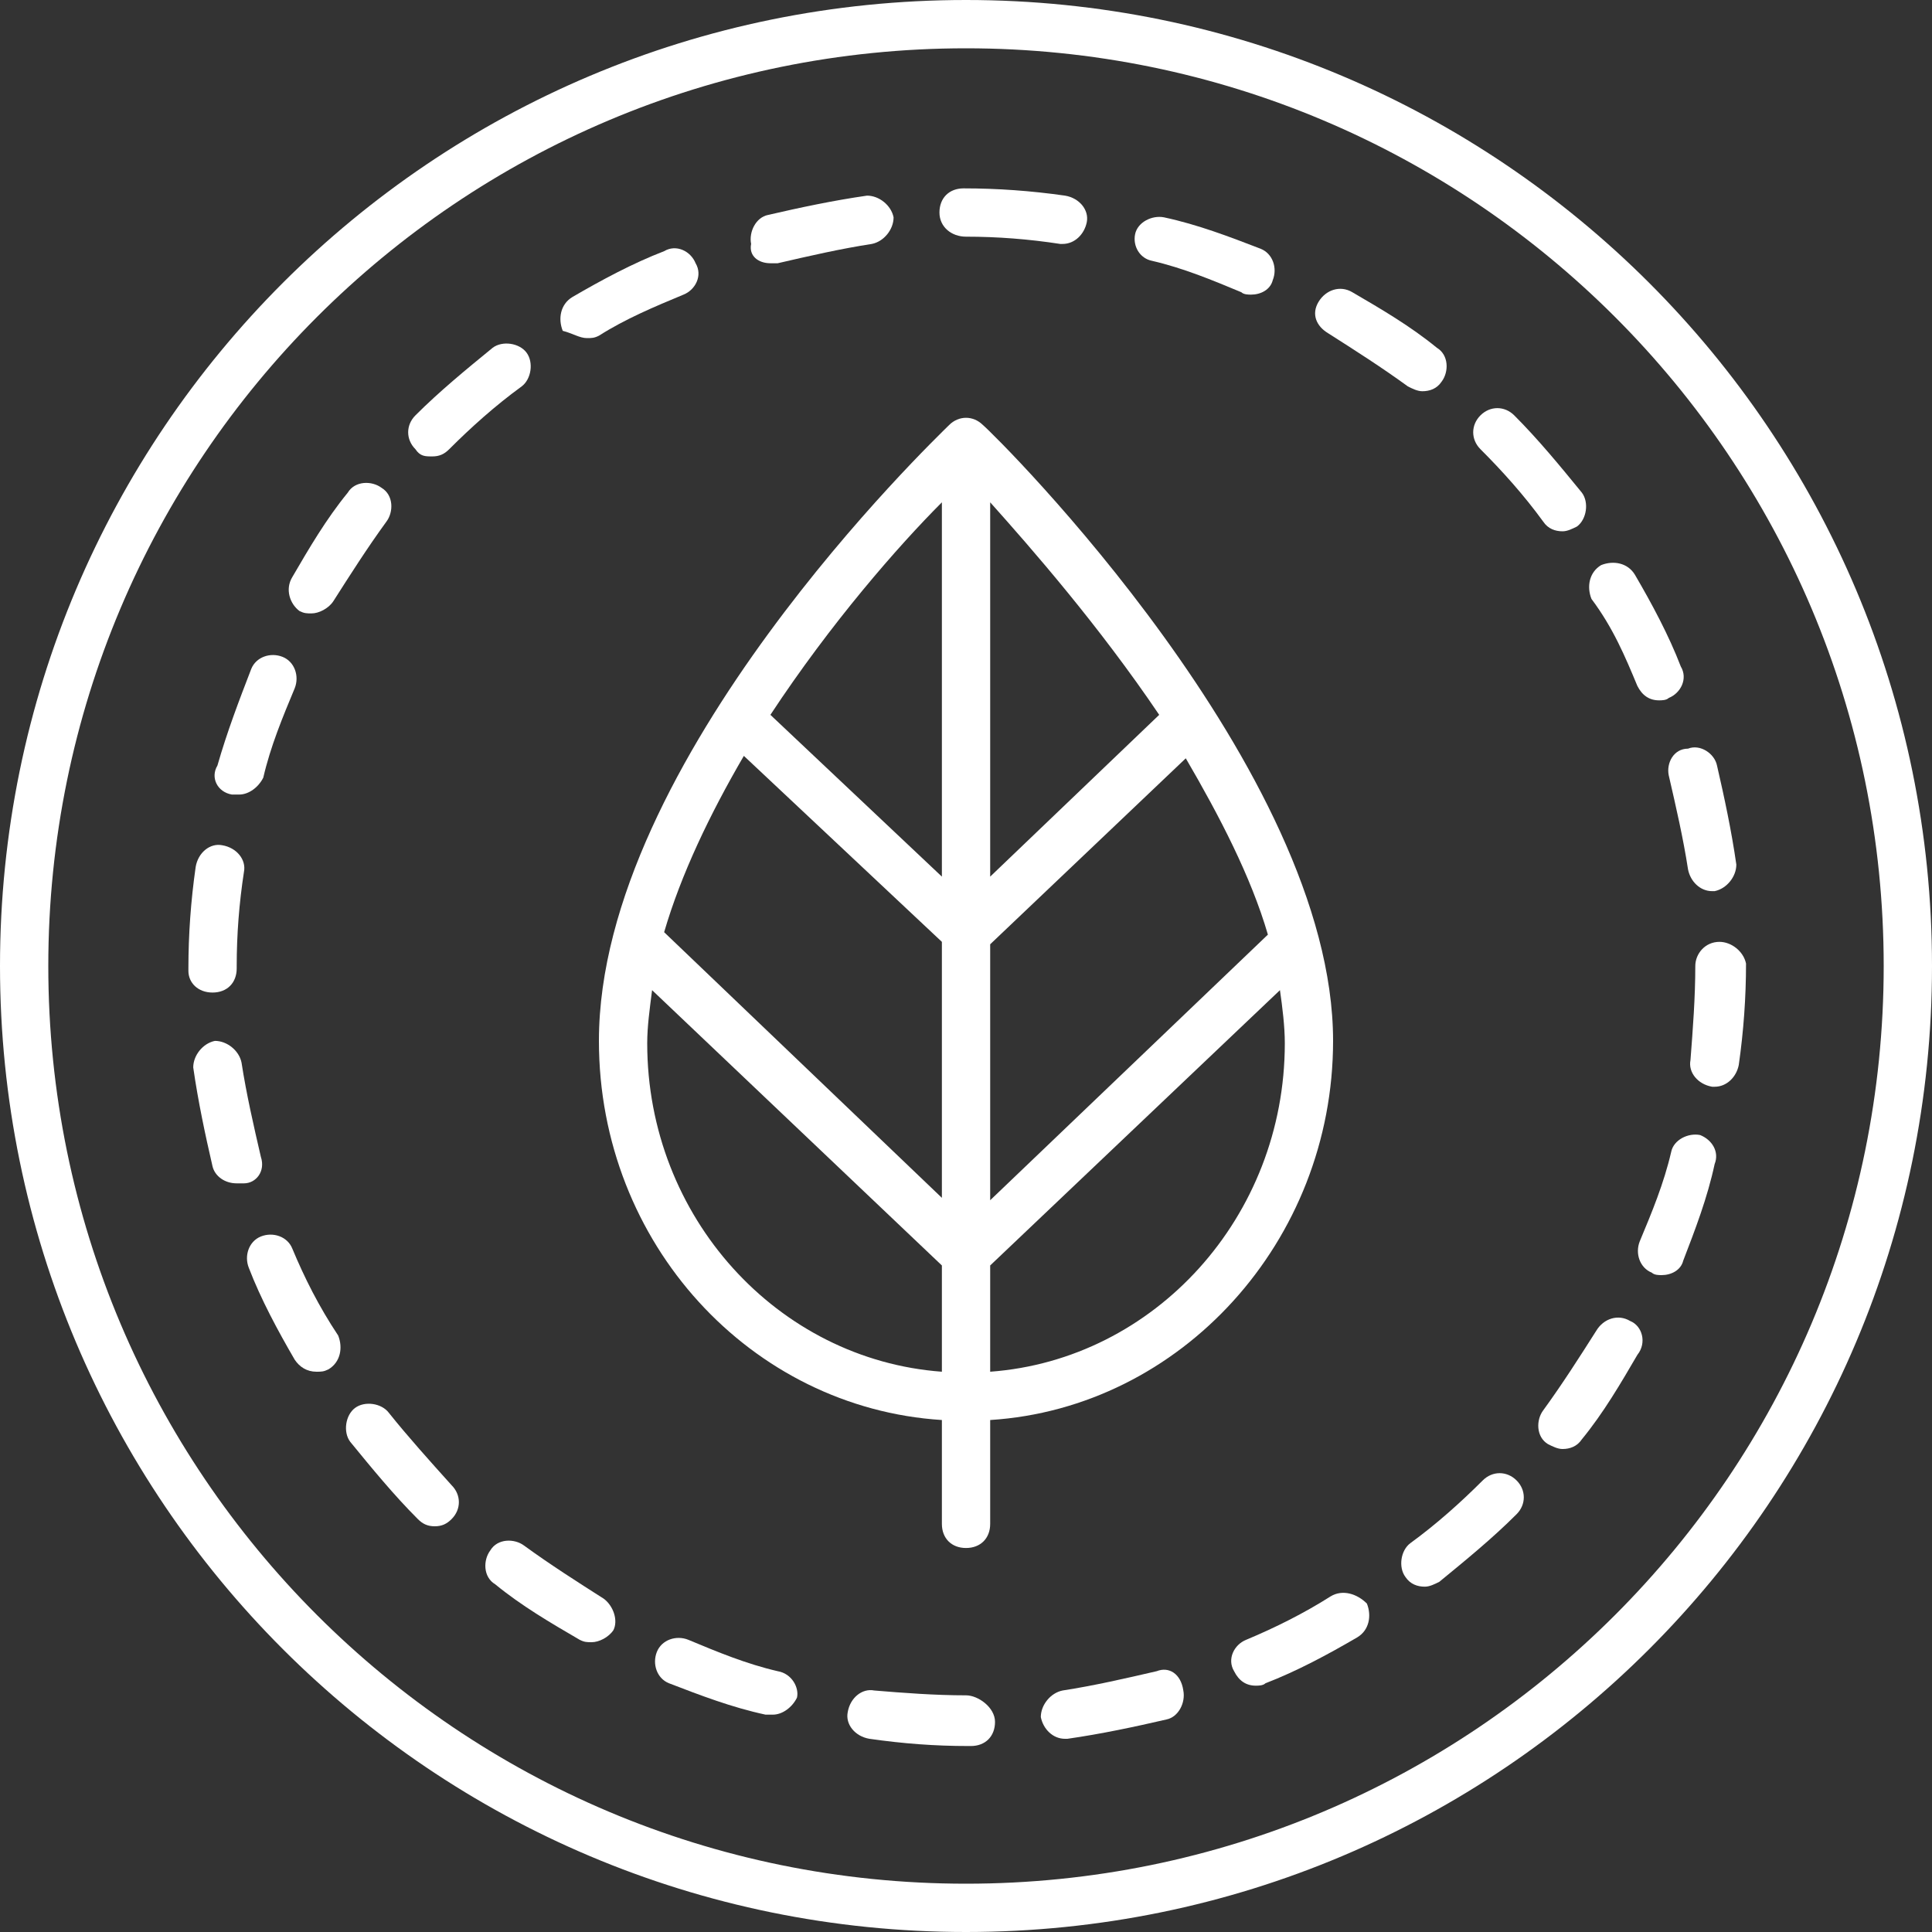 <svg width="58" height="58" viewBox="0 0 58 58" fill="none" xmlns="http://www.w3.org/2000/svg">
<rect x="0" y="0" width="58" height="58" fill="#333333" stroke="none"/>
<path d="M34.584 7.83C35.526 8.048 36.396 8.41 37.266 8.773C37.339 8.845 37.484 8.845 37.556 8.845C37.846 8.845 38.136 8.7 38.209 8.41C38.354 8.048 38.209 7.613 37.846 7.468C36.904 7.105 35.961 6.743 34.946 6.525C34.584 6.453 34.149 6.67 34.076 7.033C34.004 7.395 34.221 7.758 34.584 7.83Z" fill="white"/>
<path d="M46.329 15.66C46.474 15.877 46.692 15.95 46.909 15.95C47.054 15.95 47.199 15.877 47.344 15.805C47.634 15.587 47.707 15.08 47.489 14.79C46.837 13.992 46.184 13.195 45.459 12.47C45.169 12.18 44.734 12.18 44.444 12.47C44.154 12.76 44.154 13.195 44.444 13.485C45.097 14.137 45.749 14.862 46.329 15.66Z" fill="white"/>
<path d="M12.979 13.702C13.196 13.702 13.341 13.63 13.486 13.485C14.139 12.832 14.864 12.18 15.661 11.6C15.951 11.382 16.024 10.875 15.806 10.585C15.589 10.295 15.081 10.222 14.791 10.44C13.994 11.092 13.196 11.745 12.471 12.47C12.181 12.76 12.181 13.195 12.471 13.485C12.616 13.702 12.761 13.702 12.979 13.702Z" fill="white"/>
<path d="M29.001 50.895C28.059 50.895 27.116 50.822 26.246 50.75C25.884 50.677 25.521 50.967 25.449 51.402C25.376 51.765 25.666 52.127 26.101 52.2C27.116 52.345 28.059 52.417 29.074 52.417H29.146C29.581 52.417 29.871 52.127 29.871 51.692C29.871 51.257 29.364 50.895 29.001 50.895Z" fill="white"/>
<path d="M49.154 20.59C49.3 20.88 49.517 21.025 49.807 21.025C49.88 21.025 50.025 21.025 50.097 20.953C50.459 20.808 50.677 20.372 50.459 20.01C50.097 19.067 49.59 18.125 49.082 17.255C48.864 16.892 48.429 16.82 48.067 16.965C47.705 17.183 47.632 17.617 47.777 17.98C48.429 18.85 48.792 19.72 49.154 20.59Z" fill="white"/>
<path d="M8.99 18.343C9.135 18.415 9.208 18.415 9.353 18.415C9.57 18.415 9.86 18.27 10.005 18.052C10.513 17.255 11.02 16.457 11.6 15.66C11.818 15.37 11.818 14.863 11.455 14.645C11.165 14.428 10.658 14.428 10.44 14.79C9.788 15.588 9.28 16.457 8.773 17.328C8.555 17.69 8.7 18.125 8.99 18.343Z" fill="white"/>
<path d="M39.873 10.005C40.67 10.513 41.468 11.02 42.265 11.6C42.41 11.673 42.555 11.745 42.7 11.745C42.918 11.745 43.135 11.673 43.28 11.455C43.498 11.165 43.498 10.658 43.135 10.44C42.338 9.788 41.468 9.28 40.598 8.773C40.235 8.555 39.8 8.7 39.583 9.063C39.365 9.425 39.51 9.788 39.873 10.005Z" fill="white"/>
<path d="M6.381 29.797C6.816 29.797 7.106 29.507 7.106 29.072V29C7.106 28.057 7.179 27.115 7.324 26.172C7.396 25.81 7.106 25.447 6.671 25.375C6.309 25.302 5.946 25.592 5.874 26.027C5.729 27.042 5.656 28.057 5.656 29.072V29.145C5.656 29.507 5.946 29.797 6.381 29.797Z" fill="white"/>
<path d="M6.962 23.853C7.034 23.853 7.107 23.853 7.179 23.853C7.469 23.853 7.759 23.635 7.904 23.345C8.122 22.403 8.484 21.533 8.847 20.663C8.992 20.3 8.847 19.865 8.484 19.72C8.122 19.575 7.687 19.72 7.542 20.083C7.179 21.025 6.817 21.968 6.527 22.983C6.309 23.345 6.527 23.78 6.962 23.853Z" fill="white"/>
<path d="M29.001 7.105C29.943 7.105 30.886 7.178 31.828 7.323H31.901C32.263 7.323 32.553 7.033 32.626 6.67C32.698 6.308 32.408 5.945 31.973 5.873C30.958 5.728 29.943 5.655 28.928 5.655C28.493 5.655 28.203 5.945 28.203 6.38C28.203 6.815 28.566 7.105 29.001 7.105Z" fill="white"/>
<path d="M50.096 23.273C50.313 24.215 50.531 25.158 50.676 26.1C50.748 26.463 51.038 26.753 51.401 26.753H51.473C51.836 26.68 52.126 26.318 52.126 25.955C51.981 24.94 51.763 23.925 51.546 22.983C51.473 22.62 51.038 22.33 50.676 22.475C50.241 22.475 50.023 22.91 50.096 23.273Z" fill="white"/>
<path d="M39.948 47.923C39.15 48.43 38.28 48.865 37.41 49.228C37.048 49.373 36.83 49.808 37.048 50.17C37.193 50.46 37.41 50.605 37.7 50.605C37.773 50.605 37.918 50.605 37.99 50.533C38.933 50.17 39.875 49.663 40.745 49.155C41.108 48.938 41.18 48.503 41.035 48.14C40.745 47.85 40.31 47.705 39.948 47.923Z" fill="white"/>
<path d="M8.775 37.483C8.63 37.12 8.195 36.975 7.832 37.12C7.47 37.265 7.325 37.7 7.47 38.062C7.832 39.005 8.34 39.947 8.847 40.818C8.992 41.035 9.21 41.18 9.5 41.18C9.645 41.18 9.717 41.18 9.862 41.108C10.225 40.89 10.297 40.455 10.152 40.093C9.572 39.222 9.137 38.352 8.775 37.483Z" fill="white"/>
<path d="M11.673 42.413C11.456 42.123 10.948 42.05 10.658 42.268C10.368 42.485 10.296 42.993 10.513 43.283C11.166 44.08 11.818 44.878 12.543 45.603C12.688 45.748 12.833 45.82 13.051 45.82C13.268 45.82 13.413 45.748 13.558 45.603C13.848 45.313 13.848 44.878 13.558 44.588C12.906 43.863 12.253 43.138 11.673 42.413Z" fill="white"/>
<path d="M34.726 50.17C33.784 50.388 32.841 50.605 31.899 50.75C31.536 50.823 31.246 51.185 31.246 51.548C31.319 51.91 31.609 52.2 31.971 52.2H32.044C33.059 52.055 34.074 51.838 35.016 51.62C35.379 51.548 35.596 51.113 35.524 50.75C35.451 50.243 35.089 50.025 34.726 50.17Z" fill="white"/>
<path d="M23.345 50.17C22.402 49.952 21.532 49.59 20.662 49.227C20.3 49.082 19.865 49.227 19.72 49.59C19.575 49.952 19.72 50.387 20.082 50.532C21.025 50.895 21.967 51.257 22.982 51.475C23.055 51.475 23.127 51.475 23.2 51.475C23.49 51.475 23.78 51.257 23.925 50.967C23.997 50.677 23.78 50.242 23.345 50.17Z" fill="white"/>
<path d="M44.513 44.443C43.86 45.095 43.135 45.748 42.338 46.328C42.048 46.545 41.975 47.053 42.193 47.343C42.338 47.56 42.555 47.633 42.773 47.633C42.918 47.633 43.063 47.56 43.208 47.488C44.005 46.835 44.803 46.183 45.528 45.458C45.818 45.168 45.818 44.733 45.528 44.443C45.238 44.153 44.803 44.153 44.513 44.443Z" fill="white"/>
<path d="M18.126 47.995C17.329 47.487 16.531 46.98 15.734 46.4C15.444 46.182 14.936 46.182 14.719 46.545C14.501 46.835 14.501 47.342 14.864 47.56C15.661 48.212 16.531 48.72 17.401 49.227C17.546 49.3 17.619 49.3 17.764 49.3C17.981 49.3 18.271 49.155 18.416 48.937C18.561 48.647 18.416 48.212 18.126 47.995Z" fill="white"/>
<path d="M23.129 7.903C23.201 7.903 23.274 7.903 23.346 7.903C24.289 7.685 25.232 7.468 26.174 7.323C26.537 7.25 26.826 6.888 26.826 6.525C26.754 6.163 26.392 5.873 26.029 5.873C25.014 6.018 23.999 6.235 23.056 6.453C22.694 6.525 22.477 6.96 22.549 7.323C22.477 7.685 22.767 7.903 23.129 7.903Z" fill="white"/>
<path d="M51.04 34.075C50.677 34.002 50.242 34.22 50.17 34.582C49.952 35.525 49.59 36.395 49.227 37.265C49.082 37.627 49.227 38.062 49.59 38.207C49.662 38.28 49.807 38.28 49.88 38.28C50.17 38.28 50.46 38.135 50.532 37.845C50.895 36.902 51.257 35.96 51.475 34.945C51.62 34.582 51.402 34.22 51.04 34.075Z" fill="white"/>
<path d="M17.619 10.15C17.764 10.15 17.837 10.15 17.982 10.077C18.779 9.57 19.649 9.207 20.519 8.845C20.882 8.7 21.099 8.265 20.882 7.902C20.737 7.54 20.302 7.322 19.939 7.54C18.997 7.902 18.054 8.41 17.184 8.917C16.822 9.135 16.749 9.57 16.894 9.932C17.184 10.005 17.402 10.15 17.619 10.15Z" fill="white"/>
<path d="M51.619 28.275C51.184 28.275 50.894 28.637 50.894 29C50.894 29.942 50.822 30.885 50.749 31.827C50.677 32.19 50.967 32.552 51.402 32.625H51.474C51.837 32.625 52.127 32.335 52.199 31.972C52.344 30.957 52.417 29.942 52.417 28.927H51.692H52.417C52.344 28.565 51.982 28.275 51.619 28.275Z" fill="white"/>
<path d="M48.938 39.657C48.576 39.44 48.141 39.585 47.923 39.947C47.416 40.745 46.908 41.542 46.328 42.34C46.111 42.63 46.111 43.137 46.473 43.355C46.618 43.427 46.763 43.5 46.908 43.5C47.126 43.5 47.343 43.427 47.488 43.21C48.141 42.412 48.648 41.542 49.156 40.672C49.446 40.31 49.301 39.802 48.938 39.657Z" fill="white"/>
<path d="M7.831 34.728C7.613 33.785 7.396 32.843 7.251 31.9C7.178 31.538 6.816 31.248 6.453 31.248C6.091 31.32 5.801 31.683 5.801 32.045C5.946 33.06 6.163 34.075 6.381 35.018C6.453 35.308 6.743 35.525 7.106 35.525C7.178 35.525 7.251 35.525 7.323 35.525C7.686 35.525 7.976 35.163 7.831 34.728Z" fill="white"/>
<path d="M29 58C45.023 58 58 45.023 58 29C58 12.977 45.023 0 29 0C12.977 0 0 12.977 0 29C0 45.023 12.977 58 29 58ZM29 1.45C44.225 1.45 56.55 13.775 56.55 29C56.55 44.225 44.225 56.55 29 56.55C13.775 56.55 1.45 44.225 1.45 29C1.45 13.775 13.775 1.45 29 1.45Z" fill="white"/>
<path d="M28.276 42.63V45.748C28.276 46.182 28.566 46.472 29 46.472C29.436 46.472 29.726 46.182 29.726 45.748V42.63C35.453 42.267 40.02 37.265 40.02 31.247C40.02 23.128 29.943 13.123 29.508 12.76C29.218 12.47 28.783 12.47 28.493 12.76C28.058 13.195 17.98 22.837 17.98 31.247C17.98 37.337 22.548 42.267 28.276 42.63ZM19.43 31.32C19.43 30.812 19.503 30.305 19.576 29.725L28.276 37.99V41.18C23.346 40.818 19.43 36.54 19.43 31.32ZM22.331 22.692L28.276 28.275V35.96L19.938 27.985C20.445 26.245 21.316 24.433 22.331 22.692ZM38.063 28.058L29.726 36.032V28.348L35.598 22.765C36.613 24.505 37.556 26.317 38.063 28.058ZM29.726 26.317V15.08C30.958 16.457 32.988 18.777 34.8 21.46L29.726 26.317ZM29.726 41.18V37.99L38.425 29.725C38.498 30.233 38.571 30.812 38.571 31.32C38.571 36.54 34.656 40.818 29.726 41.18ZM28.276 15.08V26.317L23.128 21.46C24.941 18.705 26.971 16.385 28.276 15.08Z" fill="white"/>
</svg>

